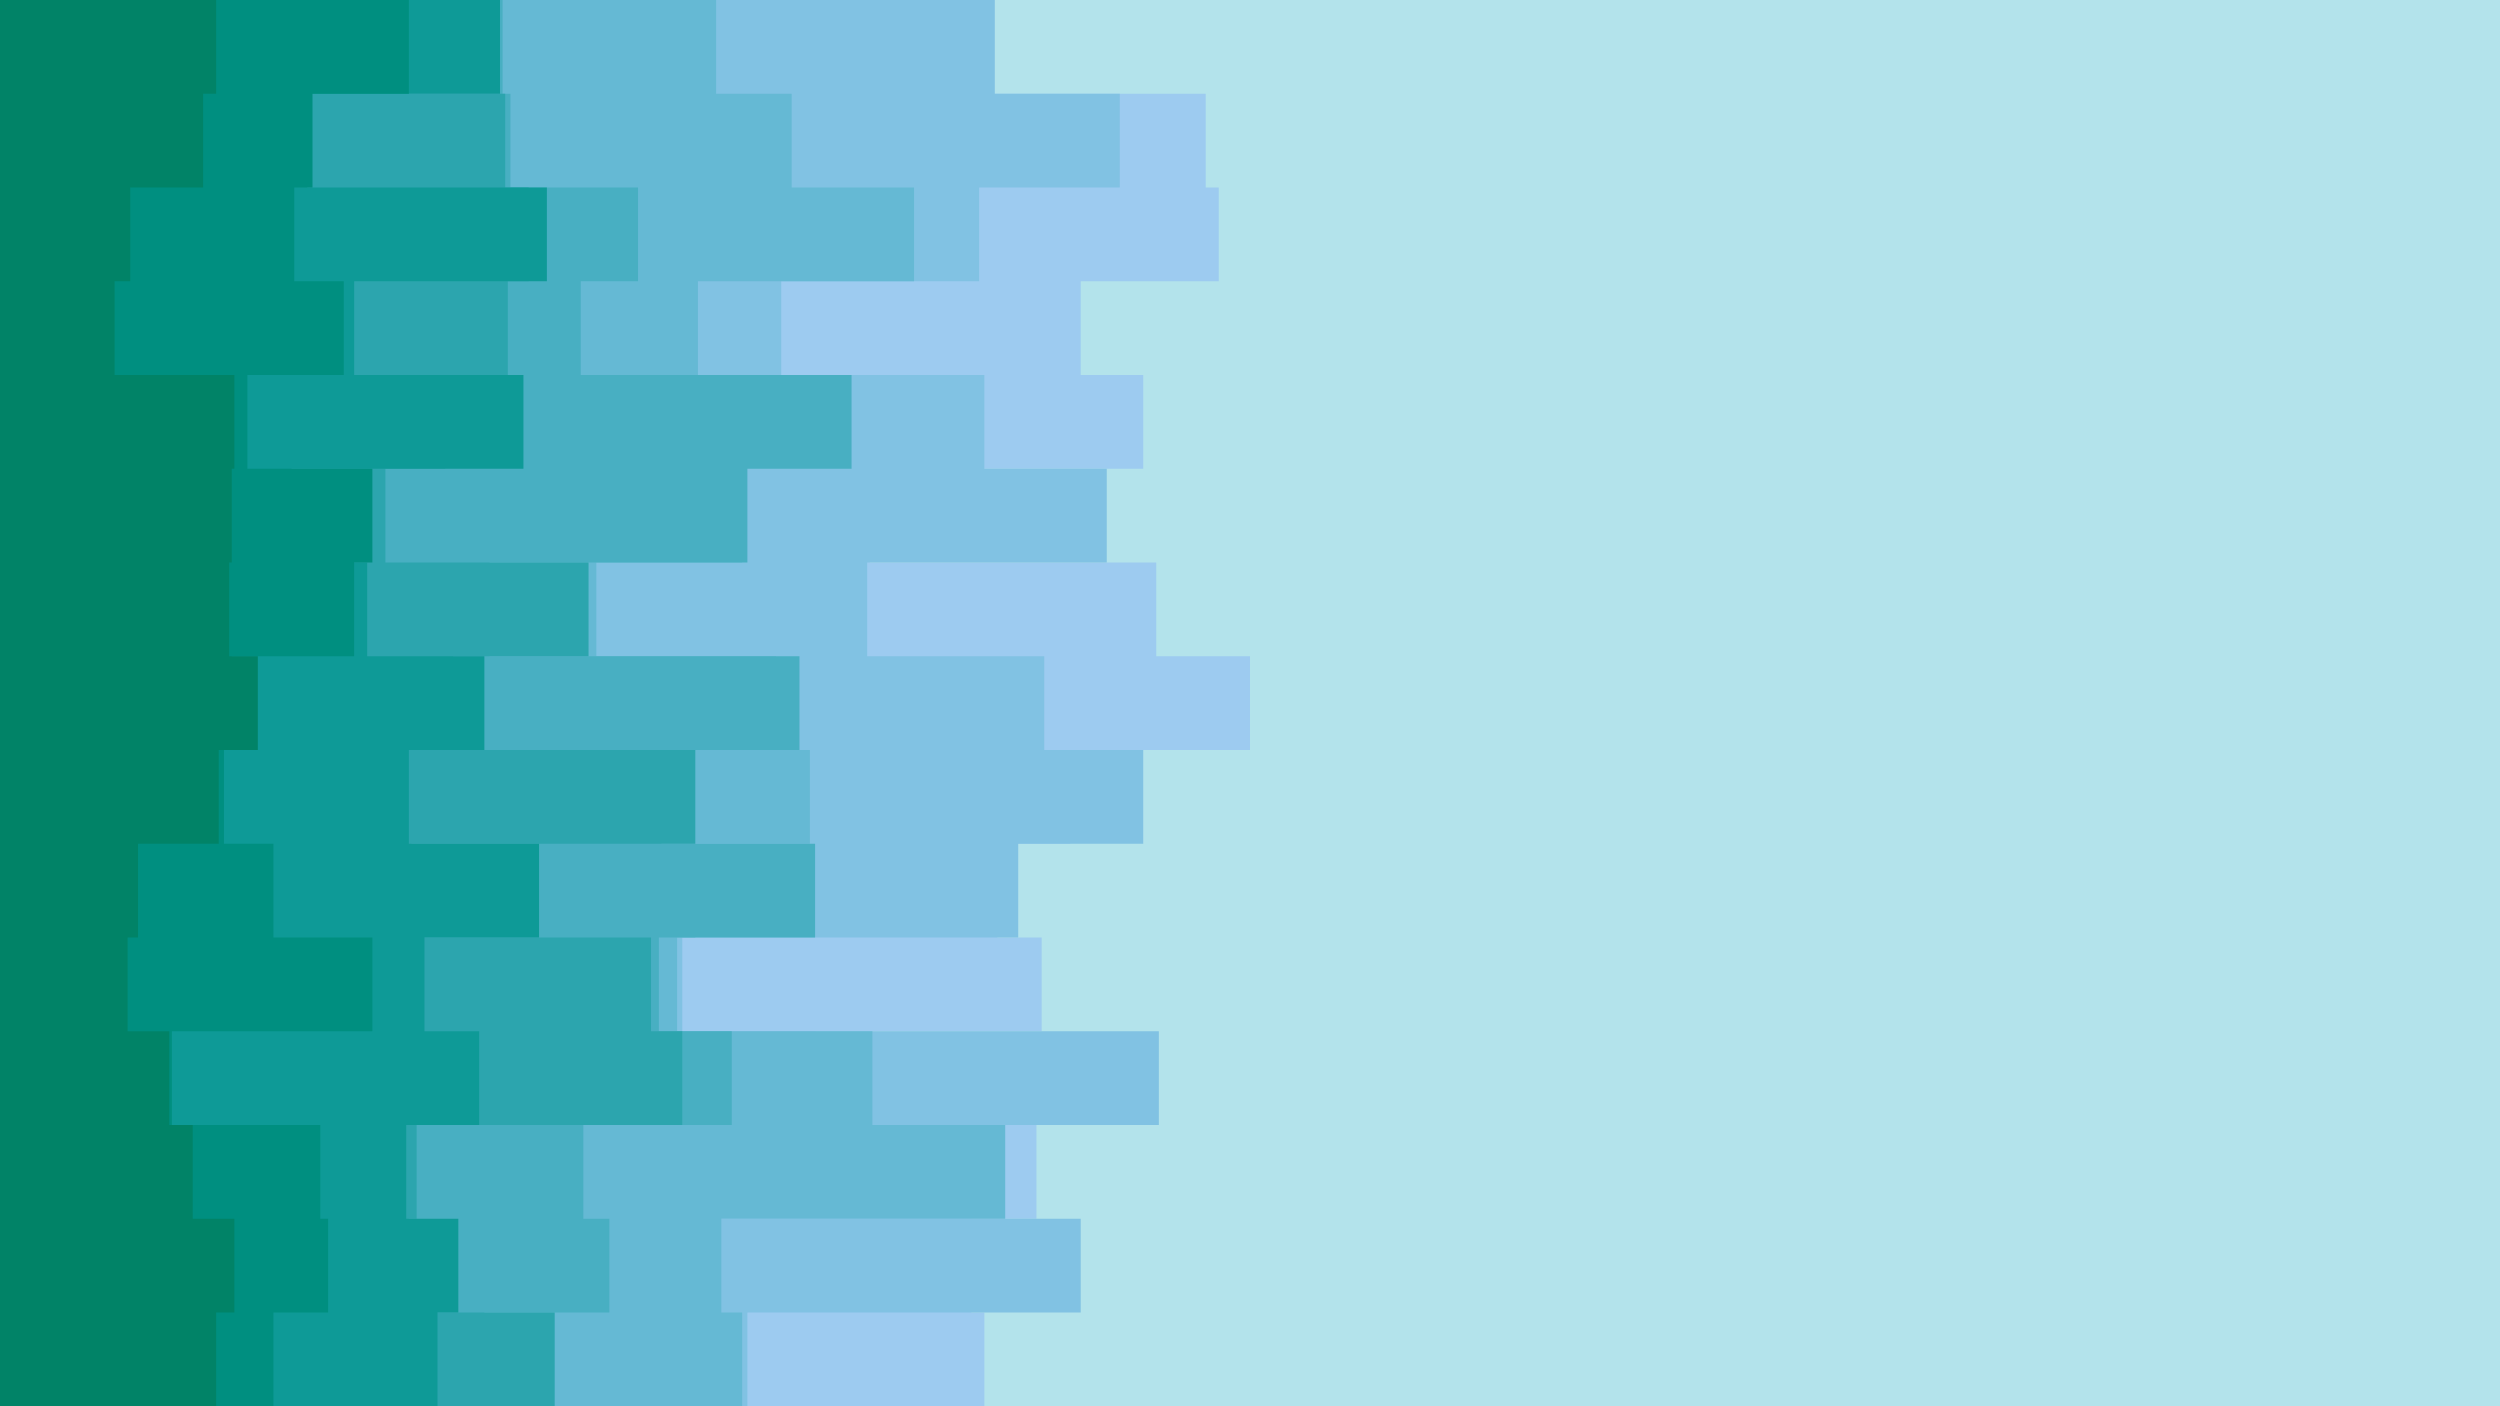 <svg id="visual" viewBox="0 0 960 540" width="960" height="540" xmlns="http://www.w3.org/2000/svg" xmlns:xlink="http://www.w3.org/1999/xlink" version="1.1"><rect x="0" y="0" width="960" height="540" fill="#b3e3eb"></rect><path d="M425 0L342 0L342 36L463 36L463 72L468 72L468 108L415 108L415 144L439 144L439 180L334 180L334 216L444 216L444 252L480 252L480 288L411 288L411 324L383 324L383 360L400 360L400 396L313 396L313 432L398 432L398 468L373 468L373 504L378 504L378 540L0 540L0 504L0 504L0 468L0 468L0 432L0 432L0 396L0 396L0 360L0 360L0 324L0 324L0 288L0 288L0 252L0 252L0 216L0 216L0 180L0 180L0 144L0 144L0 108L0 108L0 72L0 72L0 36L0 36L0 0L0 0Z" fill="#9dcbf0"></path><path d="M413 0L382 0L382 36L430 36L430 72L376 72L376 108L300 108L300 144L378 144L378 180L425 180L425 216L333 216L333 252L401 252L401 288L439 288L439 324L391 324L391 360L262 360L262 396L445 396L445 432L265 432L265 468L415 468L415 504L287 504L287 540L0 540L0 504L0 504L0 468L0 468L0 432L0 432L0 396L0 396L0 360L0 360L0 324L0 324L0 288L0 288L0 252L0 252L0 216L0 216L0 180L0 180L0 144L0 144L0 108L0 108L0 72L0 72L0 36L0 36L0 0L0 0Z" fill="#81c2e3"></path><path d="M315 0L275 0L275 36L304 36L304 72L351 72L351 108L268 108L268 144L278 144L278 180L285 180L285 216L229 216L229 252L298 252L298 288L311 288L311 324L267 324L267 360L260 360L260 396L335 396L335 432L386 432L386 468L277 468L277 504L285 504L285 540L0 540L0 504L0 504L0 468L0 468L0 432L0 432L0 396L0 396L0 360L0 360L0 324L0 324L0 288L0 288L0 252L0 252L0 216L0 216L0 180L0 180L0 144L0 144L0 108L0 108L0 72L0 72L0 36L0 36L0 0L0 0Z" fill="#65b9d4"></path><path d="M302 0L193 0L193 36L196 36L196 72L245 72L245 108L223 108L223 144L327 144L327 180L287 180L287 216L188 216L188 252L307 252L307 288L254 288L254 324L313 324L313 360L253 360L253 396L281 396L281 432L224 432L224 468L234 468L234 504L186 504L186 540L0 540L0 504L0 504L0 468L0 468L0 432L0 432L0 396L0 396L0 360L0 360L0 324L0 324L0 288L0 288L0 252L0 252L0 216L0 216L0 180L0 180L0 144L0 144L0 108L0 108L0 72L0 72L0 36L0 36L0 0L0 0Z" fill="#48afc2"></path><path d="M165 0L157 0L157 36L194 36L194 72L203 72L203 108L195 108L195 144L171 144L171 180L148 180L148 216L226 216L226 252L174 252L174 288L267 288L267 324L158 324L158 360L250 360L250 396L262 396L262 432L160 432L160 468L157 468L157 504L213 504L213 540L0 540L0 504L0 504L0 468L0 468L0 432L0 432L0 396L0 396L0 360L0 360L0 324L0 324L0 288L0 288L0 252L0 252L0 216L0 216L0 180L0 180L0 144L0 144L0 108L0 108L0 72L0 72L0 36L0 36L0 0L0 0Z" fill="#2ca5ae"></path><path d="M163 0L192 0L192 36L118 36L118 72L210 72L210 108L136 108L136 144L201 144L201 180L112 180L112 216L141 216L141 252L186 252L186 288L157 288L157 324L207 324L207 360L163 360L163 396L184 396L184 432L156 432L156 468L176 468L176 504L168 504L168 540L0 540L0 504L0 504L0 468L0 468L0 432L0 432L0 396L0 396L0 360L0 360L0 324L0 324L0 288L0 288L0 252L0 252L0 216L0 216L0 180L0 180L0 144L0 144L0 108L0 108L0 72L0 72L0 36L0 36L0 0L0 0Z" fill="#0e9a97"></path><path d="M112 0L157 0L157 36L120 36L120 72L113 72L113 108L132 108L132 144L95 144L95 180L143 180L143 216L136 216L136 252L89 252L89 288L86 288L86 324L105 324L105 360L143 360L143 396L66 396L66 432L123 432L123 468L126 468L126 504L105 504L105 540L0 540L0 504L0 504L0 468L0 468L0 432L0 432L0 396L0 396L0 360L0 360L0 324L0 324L0 288L0 288L0 252L0 252L0 216L0 216L0 180L0 180L0 144L0 144L0 108L0 108L0 72L0 72L0 36L0 36L0 0L0 0Z" fill="#008f80"></path><path d="M64 0L83 0L83 36L78 36L78 72L50 72L50 108L44 108L44 144L90 144L90 180L89 180L89 216L88 216L88 252L99 252L99 288L84 288L84 324L53 324L53 360L49 360L49 396L65 396L65 432L74 432L74 468L90 468L90 504L83 504L83 540L0 540L0 504L0 504L0 468L0 468L0 432L0 432L0 396L0 396L0 360L0 360L0 324L0 324L0 288L0 288L0 252L0 252L0 216L0 216L0 180L0 180L0 144L0 144L0 108L0 108L0 72L0 72L0 36L0 36L0 0L0 0Z" fill="#018367"></path></svg>